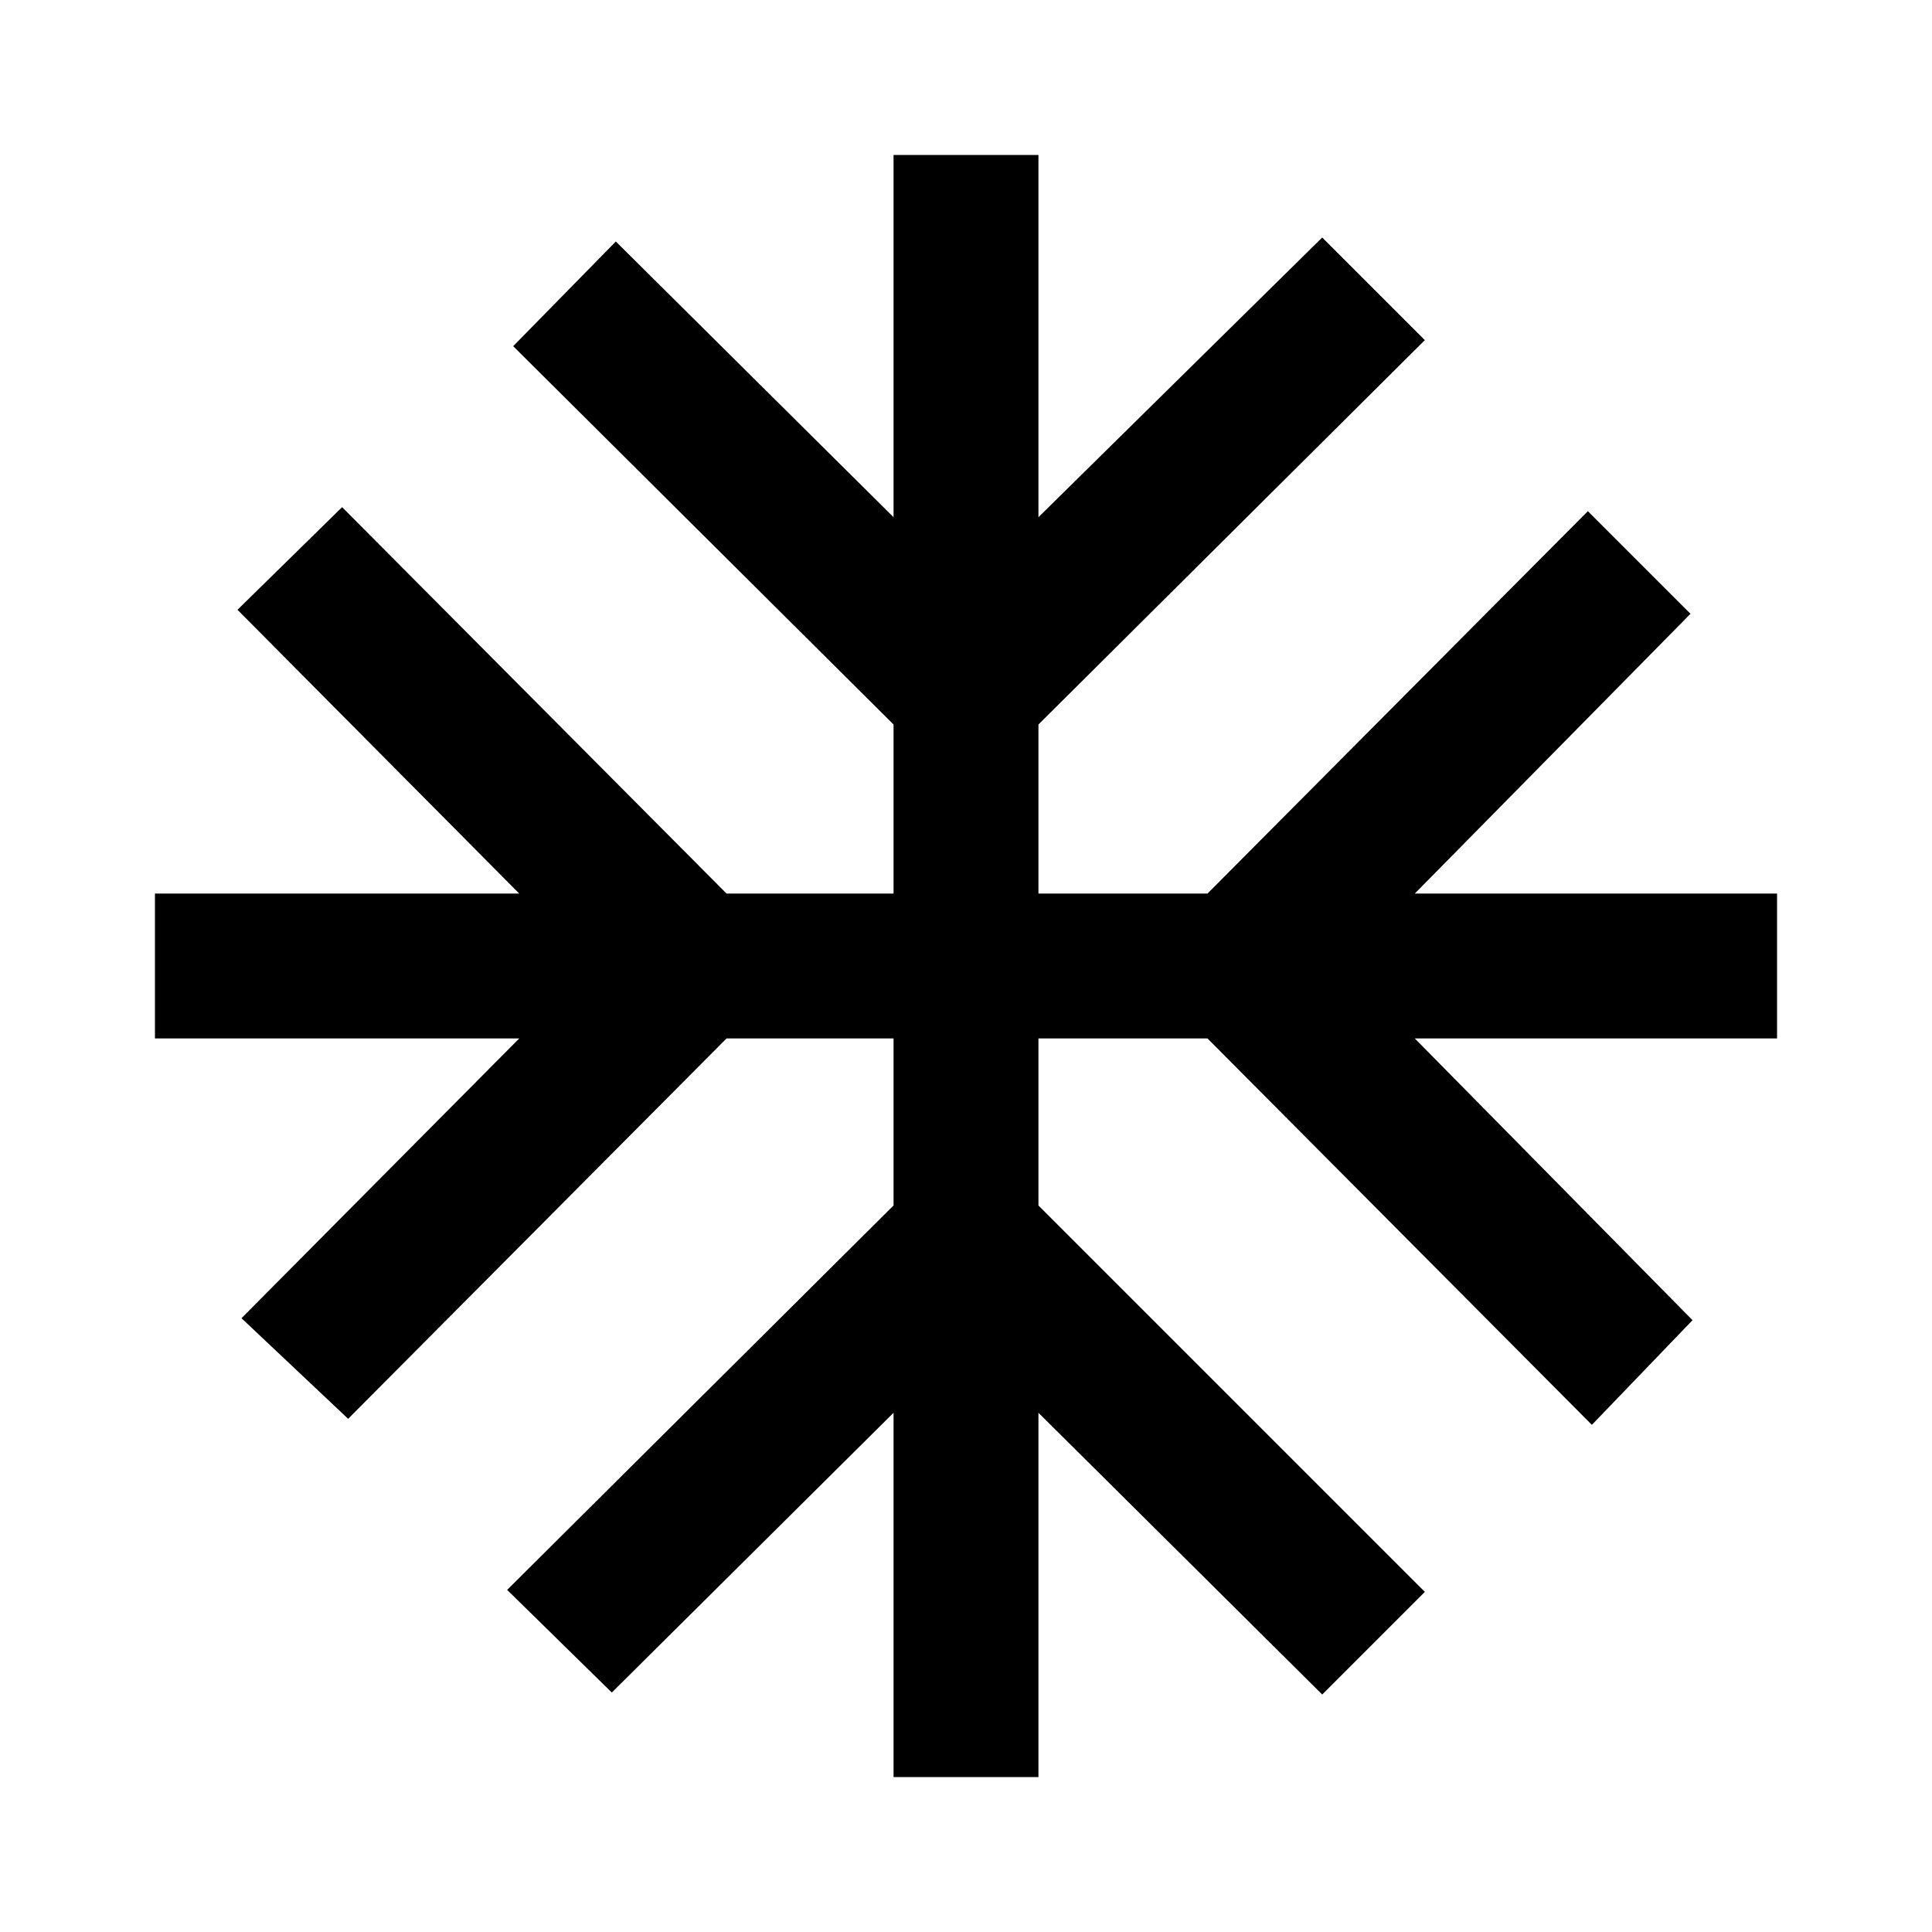 <svg xmlns="http://www.w3.org/2000/svg" height="40" width="40"><path d="M18.5 36.792V29.25l-5.833 5.792-2.167-2.125 8-7.959V21.5h-3.458l-7.834 7.875L5 27.292l5.75-5.792H3.208v-3h7.542l-5.833-5.875L7.083 10.5l7.959 8H18.5V15l-7.875-7.833L12.75 5l5.75 5.708v-7.5h3v7.5l5.875-5.791L29.5 7.042 21.5 15v3.5H25l7.875-7.917L35 12.708 29.292 18.5h7.5v3h-7.5l5.75 5.833-2.084 2.167-7.958-8h-3.5v3.458l8 8-2.125 2.125L21.5 29.25v7.542Z"/></svg>